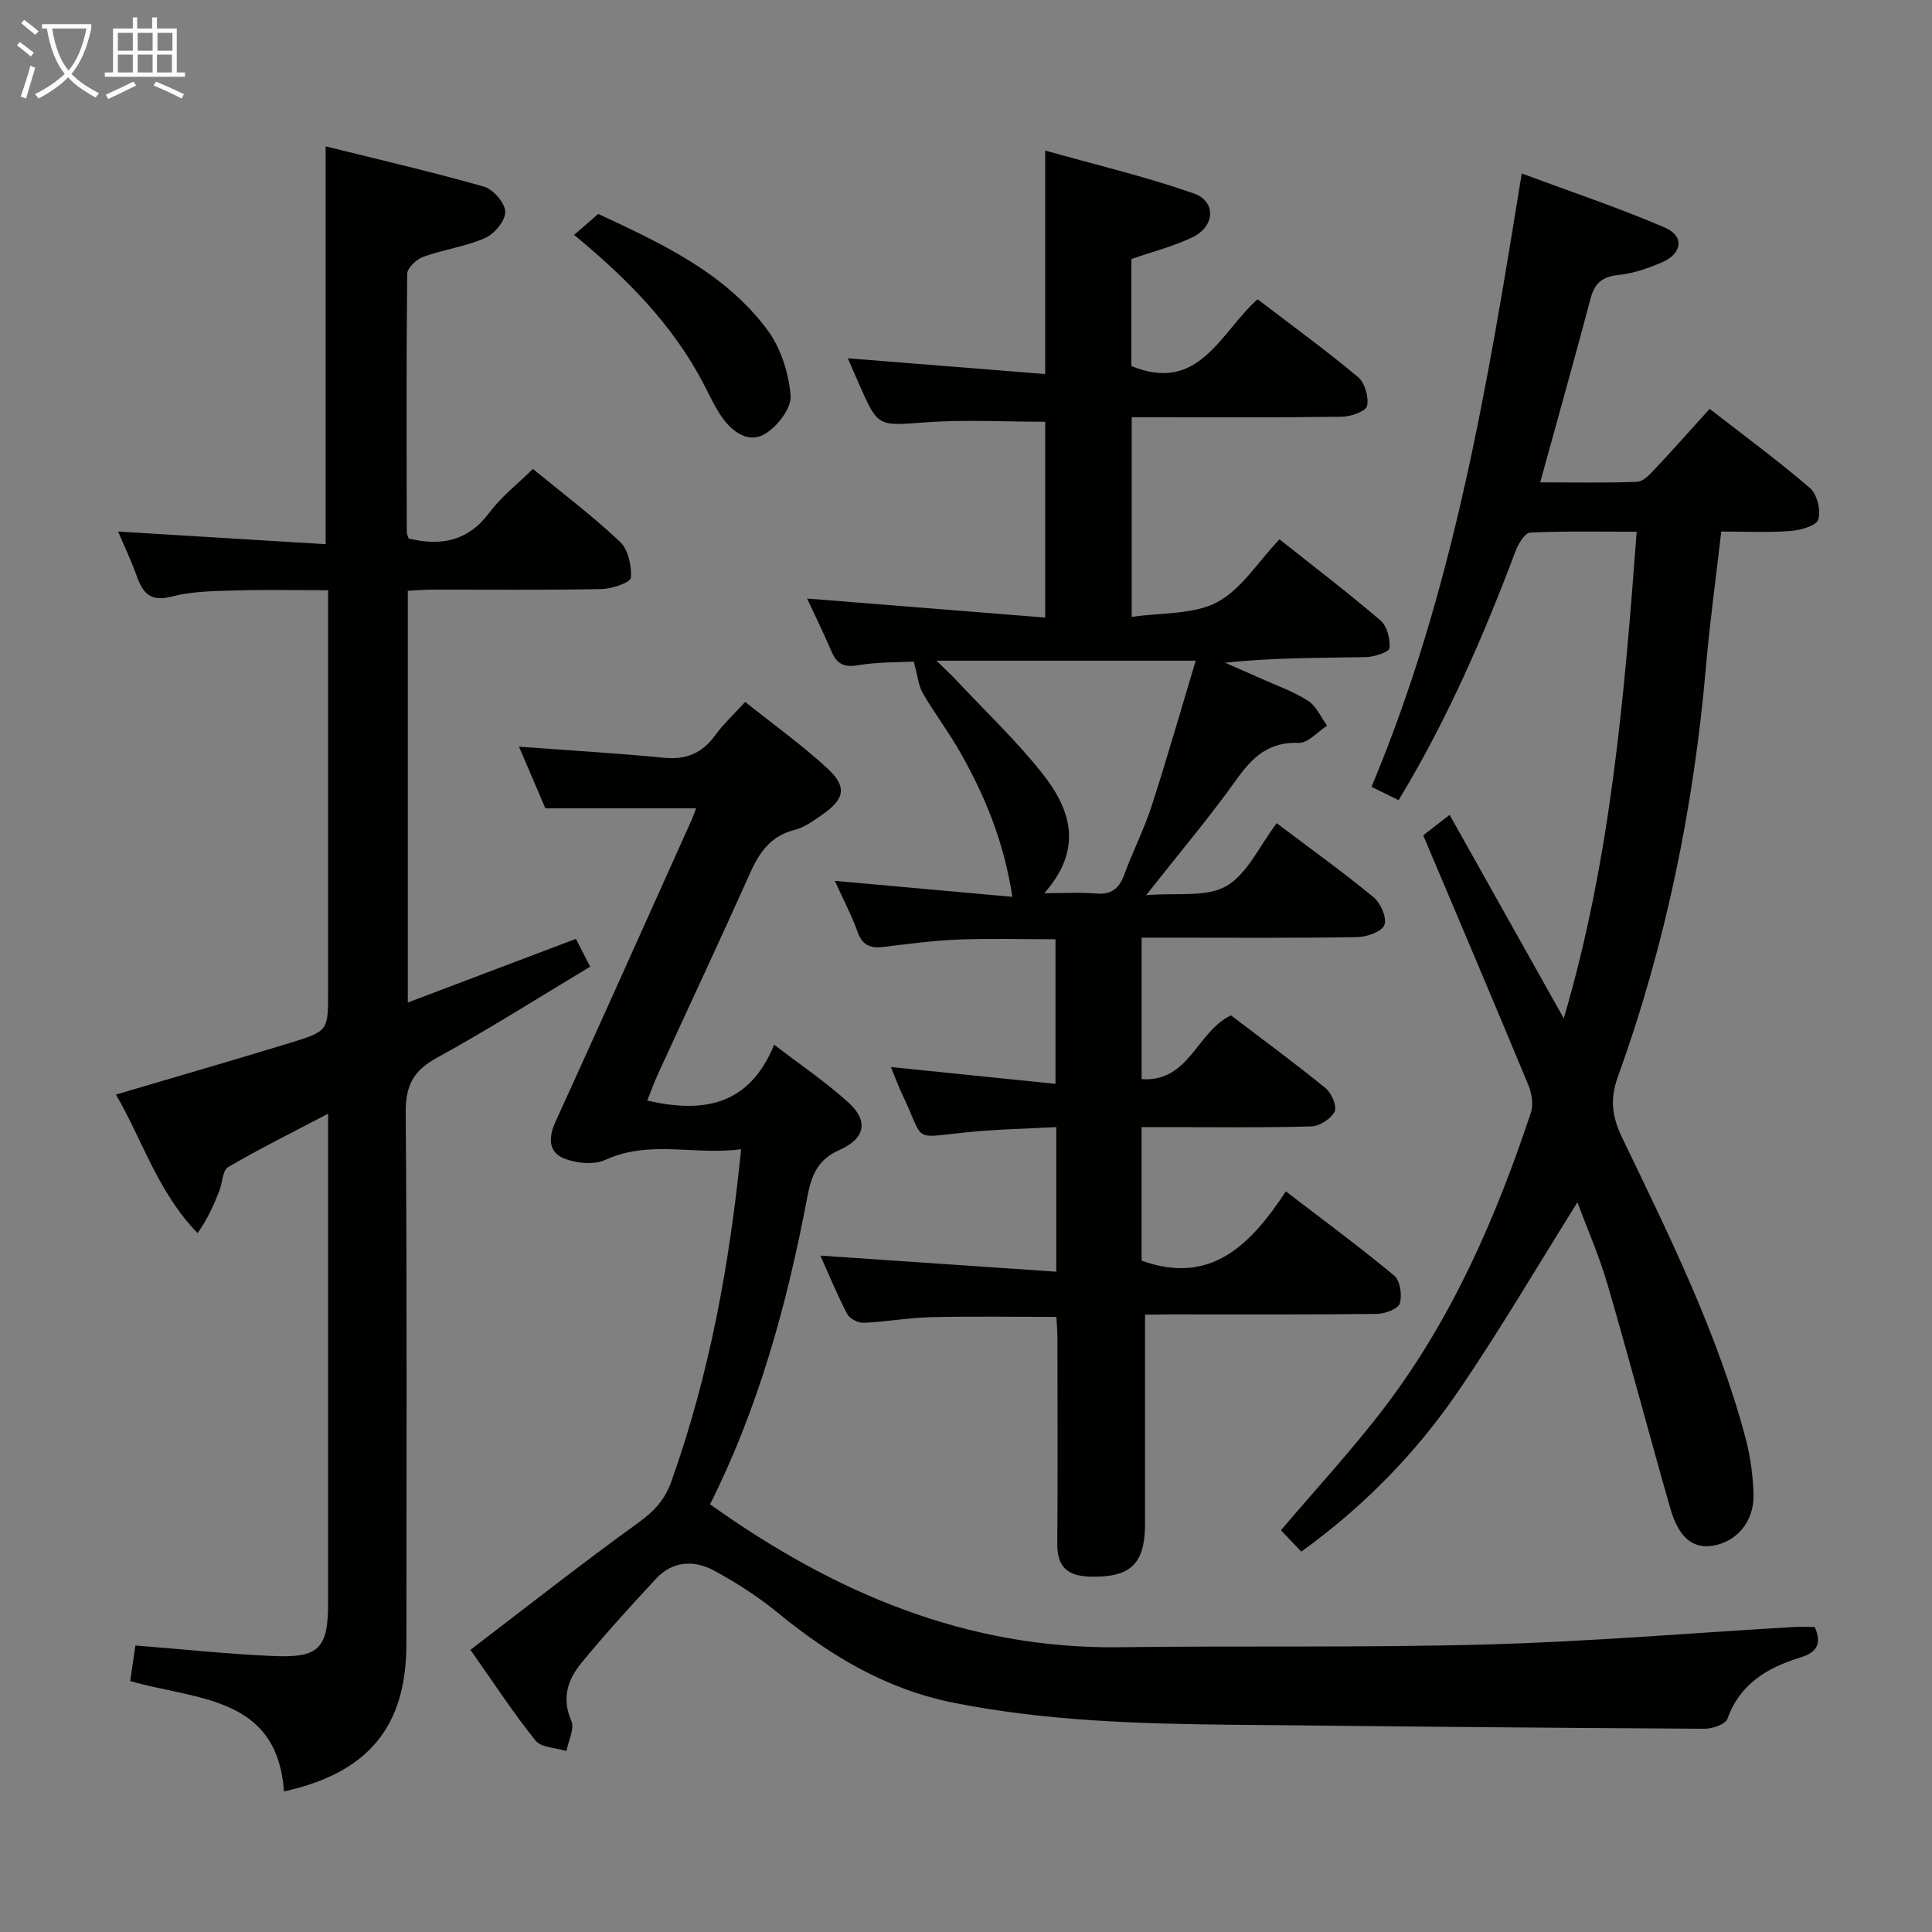 <svg enable-background="new 0 0 400 400" viewBox="0 0 400 400" xmlns="http://www.w3.org/2000/svg"><rect x="0" y="0" width="400" height="400" fill="#808080" stroke="none"/><g fill="#010100"><path d="m237.07 272.17v43.26c0 8.45-3.06 11.26-11.55 10.99-4.5-.14-6.66-2.07-6.62-6.74.11-14.16.04-28.33.03-42.49 0-1.47-.13-2.93-.21-4.54-8.84 0-17.44-.15-26.03.06-4.64.11-9.25.97-13.89 1.16-1.14.05-2.9-.87-3.41-1.85-2.07-3.95-3.76-8.09-5.54-12.06 16.27 1.11 32.35 2.2 48.84 3.33 0-10.52 0-19.78 0-29.94-6.14.34-12.38.45-18.56 1.08-11.59 1.18-8.55 2.13-13.27-7.71-.83-1.74-1.48-3.56-2.41-5.8 11.6 1.18 22.59 2.31 34.08 3.48 0-10.43 0-19.97 0-29.93-6.73 0-13.5-.2-20.25.06-5.13.2-10.24.91-15.35 1.52-2.64.32-4.34-.26-5.35-3.05-1.29-3.56-3.07-6.94-4.74-10.63 12.29 1.11 24.19 2.18 36.76 3.31-1.77-11.54-5.72-20.95-10.79-29.92-2.37-4.19-5.32-8.05-7.74-12.21-.91-1.56-1.06-3.56-1.88-6.57-2.93.16-7.35.05-11.65.76-2.93.48-4.31-.37-5.39-2.87-1.63-3.79-3.45-7.51-5.05-10.95 16.29 1.3 32.53 2.6 49.3 3.94 0-14.39 0-27.58 0-40.54-8.28 0-16.57-.47-24.77.12-9.82.71-9.79 1.1-13.71-7.77-.73-1.65-1.44-3.3-2.39-5.49 13.9 1.11 27.28 2.18 40.86 3.26 0-15.81 0-30.38 0-46.27 10.37 2.92 20.74 5.38 30.75 8.87 4.71 1.64 4.44 6.82-.23 9.07-3.98 1.92-8.35 3.01-12.67 4.52v22.16c14 5.72 18.31-6.8 26.12-13.84 7.03 5.37 14.1 10.52 20.81 16.12 1.41 1.18 2.25 4.14 1.87 5.97-.22 1.09-3.33 2.21-5.16 2.24-12.66.19-25.32.1-37.99.1-1.79 0-3.57 0-5.58 0v41.34c6.21-.92 12.74-.44 17.66-3.03 5.02-2.64 8.44-8.31 12.93-13.03 7.01 5.57 14.13 10.99 20.92 16.8 1.36 1.16 2.04 3.85 1.86 5.73-.08.8-3.16 1.83-4.89 1.86-9.6.18-19.21.09-29.15 1.16 2.44 1.07 4.88 2.13 7.31 3.22 3.32 1.49 6.82 2.71 9.86 4.65 1.72 1.1 2.67 3.4 3.96 5.16-1.97 1.26-3.97 3.64-5.89 3.56-6.17-.23-9.55 2.91-12.86 7.56-5.57 7.82-11.8 15.18-18.73 23.98 6.32-.55 12.44.5 16.58-1.87 4.37-2.51 6.86-8.3 10.46-13.03 6.91 5.22 13.65 10.05 20.03 15.3 1.47 1.21 2.83 4.28 2.27 5.75-.53 1.39-3.62 2.5-5.61 2.53-12.99.22-25.99.11-38.99.11-1.8 0-3.59 0-5.67 0v29.3c9.89.64 11.35-9.78 18.49-13.21 6.28 4.77 13.07 9.76 19.6 15.07 1.23 1 2.4 3.75 1.87 4.84-.74 1.5-3.11 3.03-4.82 3.08-9.82.29-19.66.15-29.49.15-1.79 0-3.59 0-5.66 0v27.64c14.34 5.17 22.59-3.27 29.87-14.34 7.85 6.02 15.31 11.52 22.43 17.44 1.24 1.03 1.69 4.08 1.16 5.77-.36 1.14-3.09 2.14-4.77 2.16-14.33.17-28.66.1-42.99.1-1.79.04-3.59.04-4.98.04zm-20.86-87.24c4.41 0 7.54-.22 10.62.06 3.18.29 4.85-.95 5.92-3.87 1.77-4.83 4.13-9.45 5.71-14.33 3.2-9.88 6.05-19.88 9.1-30-18.22 0-35.45 0-53.66 0 1.97 1.95 3.18 3.06 4.3 4.26 5.9 6.3 12.21 12.28 17.55 19.02 5.83 7.34 8.71 15.51.46 24.86z"/><path d="m26.95 348.04c.41-2.74.74-5 1.09-7.36 9.64.76 19.02 1.77 28.43 2.18 9.65.43 11.46-1.56 11.46-11.12.01-31.83 0-63.67 0-95.5 0-1.61 0-3.23 0-5.66-7.37 3.87-14.17 7.24-20.71 11.06-1.16.68-1.15 3.27-1.81 4.92-1.16 2.93-2.42 5.83-4.5 8.74-8.26-8.48-11.41-19.29-16.91-28.68 12.22-3.62 24.15-7.06 36.02-10.69 7.94-2.43 7.91-2.54 7.91-10.58 0-25.67 0-51.33 0-77 0-1.82 0-3.64 0-6.15-6.66 0-13.08-.14-19.49.05-4.32.13-8.76.18-12.89 1.26-4.38 1.14-5.96-.68-7.24-4.24-1.17-3.28-2.68-6.44-3.86-9.22 14.13.86 28.4 1.73 42.97 2.62 0-27.78 0-54.63 0-82.37 11.05 2.75 21.99 5.27 32.77 8.34 1.92.55 4.37 3.37 4.42 5.2s-2.23 4.58-4.15 5.43c-4.05 1.78-8.6 2.38-12.8 3.89-1.4.51-3.33 2.29-3.35 3.51-.2 17.83-.13 35.66-.09 53.5 0 .46.27.92.4 1.33 6.73 1.62 12.3.53 16.7-5.37 2.45-3.29 5.82-5.89 9.01-9.04 6.14 5.04 12.38 9.74 18.03 15.07 1.71 1.61 2.44 5 2.26 7.47-.07.96-3.91 2.29-6.06 2.33-11.66.23-23.33.1-35 .12-1.63 0-3.25.14-5.13.23v85.25c11.69-4.43 23.03-8.72 34.8-13.18.95 1.84 1.81 3.52 2.96 5.76-10.69 6.41-21.06 13-31.8 18.9-4.88 2.68-6.43 5.79-6.39 11.32.28 36.66.15 73.33.14 110 0 17.06-7.85 26.69-25.35 30.54-1.39-19.84-18.12-18.89-31.84-22.86z"/><path d="m144.13 167.35c-10.53 0-20.49 0-31.22 0-1.66-3.88-3.56-8.34-5.46-12.76 10.32.77 20.22 1.34 30.07 2.3 4.64.45 7.93-1.02 10.61-4.73 1.64-2.27 3.75-4.19 6.15-6.83 5.82 4.65 11.74 8.88 17.05 13.78 4.12 3.8 3.55 6.36-1.13 9.58-1.77 1.22-3.62 2.62-5.64 3.12-4.89 1.22-7.28 4.53-9.21 8.85-6.25 13.96-12.75 27.8-19.12 41.7-.81 1.76-1.46 3.6-2.22 5.5 11.57 2.66 21.08 1.09 26.28-11.57 5.67 4.37 10.9 7.88 15.49 12.09 4 3.68 3.41 7.33-1.98 9.71-4.96 2.19-5.93 5.86-6.78 10.37-4.15 21.9-10.1 43.26-20.01 62.99 25.56 18.24 53.01 30 84.76 29.59 25.44-.33 50.9.13 76.33-.58 21.08-.59 42.13-2.37 63.2-3.6 1.46-.09 2.93-.01 4.43-.01 1.52 3.56.42 5.27-3.06 6.34-6.72 2.07-12.43 5.4-15.02 12.67-.4 1.14-3.12 2.07-4.76 2.06-32.46-.18-64.93-.49-97.39-.82-19.45-.2-38.85-.74-58.05-4.56-14-2.79-25.58-9.76-36.4-18.62-4.08-3.34-8.6-6.26-13.25-8.76-4.08-2.2-8.52-2.01-11.93 1.65-5.31 5.7-10.55 11.47-15.5 17.49-2.8 3.41-4.15 7.29-2.08 11.98.71 1.62-.62 4.14-1.01 6.25-2.18-.68-5.21-.68-6.4-2.16-4.67-5.81-8.76-12.09-13.48-18.79 11.74-8.96 23.05-17.87 34.72-26.29 3.27-2.36 5.52-4.74 6.87-8.55 7.85-22.02 12.05-44.77 14.45-68.81-9.53 1.32-18.87-2.01-28.08 2.2-2.37 1.09-6.03.73-8.57-.28-3.27-1.3-3.27-4.32-1.79-7.58 9.44-20.7 18.73-41.47 28.06-62.22.35-.74.61-1.51 1.07-2.7z"/><path d="m323.76 210.85c9.71-32.96 12.52-66.43 15.1-100.76-7.54 0-14.8-.16-22.05.17-1.07.05-2.44 2.28-3 3.76-6.68 17.75-14.21 35.08-24.24 51.64-1.82-.89-3.54-1.73-5.62-2.75 16.96-40.39 24.02-83.08 31.11-126.99 10.26 3.81 20.09 7.1 29.6 11.18 4.11 1.76 3.67 5.39-.55 7.21-2.86 1.23-5.94 2.3-9.01 2.62-3.32.35-4.94 1.66-5.78 4.85-3.31 12.48-6.81 24.92-10.44 38.09 6.93 0 13.49.13 20.05-.11 1.21-.04 2.54-1.41 3.51-2.45 3.76-3.99 7.39-8.1 11.52-12.66 7.06 5.49 14.14 10.69 20.78 16.4 1.48 1.27 2.29 4.65 1.71 6.53-.4 1.29-3.7 2.2-5.77 2.36-4.62.34-9.28.11-14.31.11-1.09 9.51-2.36 18.68-3.16 27.89-2.52 29.1-8.31 57.49-18.24 84.96-1.66 4.59-1.26 8.2.85 12.59 9.72 20.2 19.72 40.34 25.55 62.14 1.02 3.81 1.57 7.83 1.68 11.77.16 5.64-3.55 9.9-8.55 10.64-4.08.6-6.96-1.73-8.7-7.81-4.42-15.46-8.52-31.01-13.02-46.44-1.66-5.7-4.08-11.18-6.19-16.86-8.34 13.3-16.09 26.55-24.73 39.19-8.77 12.83-19.6 23.86-32.44 33.13-1.53-1.61-2.9-3.04-4.21-4.43 7.25-8.55 14.81-16.71 21.51-25.52 13.94-18.34 23.01-39.21 30.23-60.93.55-1.65.21-3.94-.48-5.62-7.12-17.17-14.4-34.28-21.81-51.81 1.14-.88 2.94-2.27 5.47-4.23 7.92 14.11 15.61 27.82 23.63 42.14z"/><path d="m118.86 48.63c1.84-1.6 3.21-2.79 5-4.34 12.83 6.01 26.09 12.02 35.01 24 2.79 3.75 4.44 8.96 4.82 13.65.21 2.55-2.75 6.37-5.31 7.9-3.37 2.02-6.74-.38-8.89-3.45-1.51-2.16-2.61-4.61-3.84-6.96-6.35-12.18-15.78-21.71-26.79-30.8z"/></g><path d="m6.4 11.7c-1-.8-1.9-1.6-2.9-2.3l.6-.7c.9.7 1.9 1.4 2.9 2.2zm-2.1 8.3c.7-2.1 1.4-4.2 2-6.4.2.1.6.3 1 .4-.7 2.3-1.3 4.4-1.9 6.4zm3-12.8c-1.1-.9-2.1-1.7-2.9-2.4l.6-.7c1 .8 2 1.5 3 2.4zm1.4-1.3v-.9h10.2v.9c-.9 4.2-2.3 7.3-4.1 9.4 1.3 1.4 3.2 2.7 5.7 4-.2.2-.4.5-.7.9-2.5-1.4-4.4-2.7-5.7-4.2-1.4 1.5-3.5 3-6.1 4.4 0 0 0 0-.1-.1-.3-.4-.5-.7-.7-.8 2.7-1.3 4.7-2.8 6.2-4.2-1.8-2.2-3-5.3-3.7-9.4zm9.2 0h-7.1c.6 3.8 1.7 6.7 3.4 8.7 1.7-2 2.9-4.8 3.7-8.7z" fill="#fafbfa"/><path d="m31.6 3.6h.9v2.3h4.1v9.1h1.7v.9h-16.6v-.9h1.7v-9.1h4.1v-2.3h.9v2.3h3.1v-2.3zm-4 13.3.6.8c-1.9.9-3.8 1.9-5.8 2.8-.2-.3-.3-.6-.5-.9 2-.9 3.9-1.8 5.7-2.7zm-3.2-10.1v3.7h3.1v-3.7zm0 4.5v3.7h3.1v-3.7zm4.1-4.5v3.7h3.1v-3.7zm0 4.5v3.7h3.1v-3.7zm9.1 9.1c-2.1-1.1-4.1-2-5.8-2.7l.5-.8c2.2.9 4.1 1.8 5.8 2.6zm-1.9-13.6h-3.1v3.7h3.1zm-3.2 4.5v3.7h3.1v-3.7z" fill="#fafbfa"/></svg>
